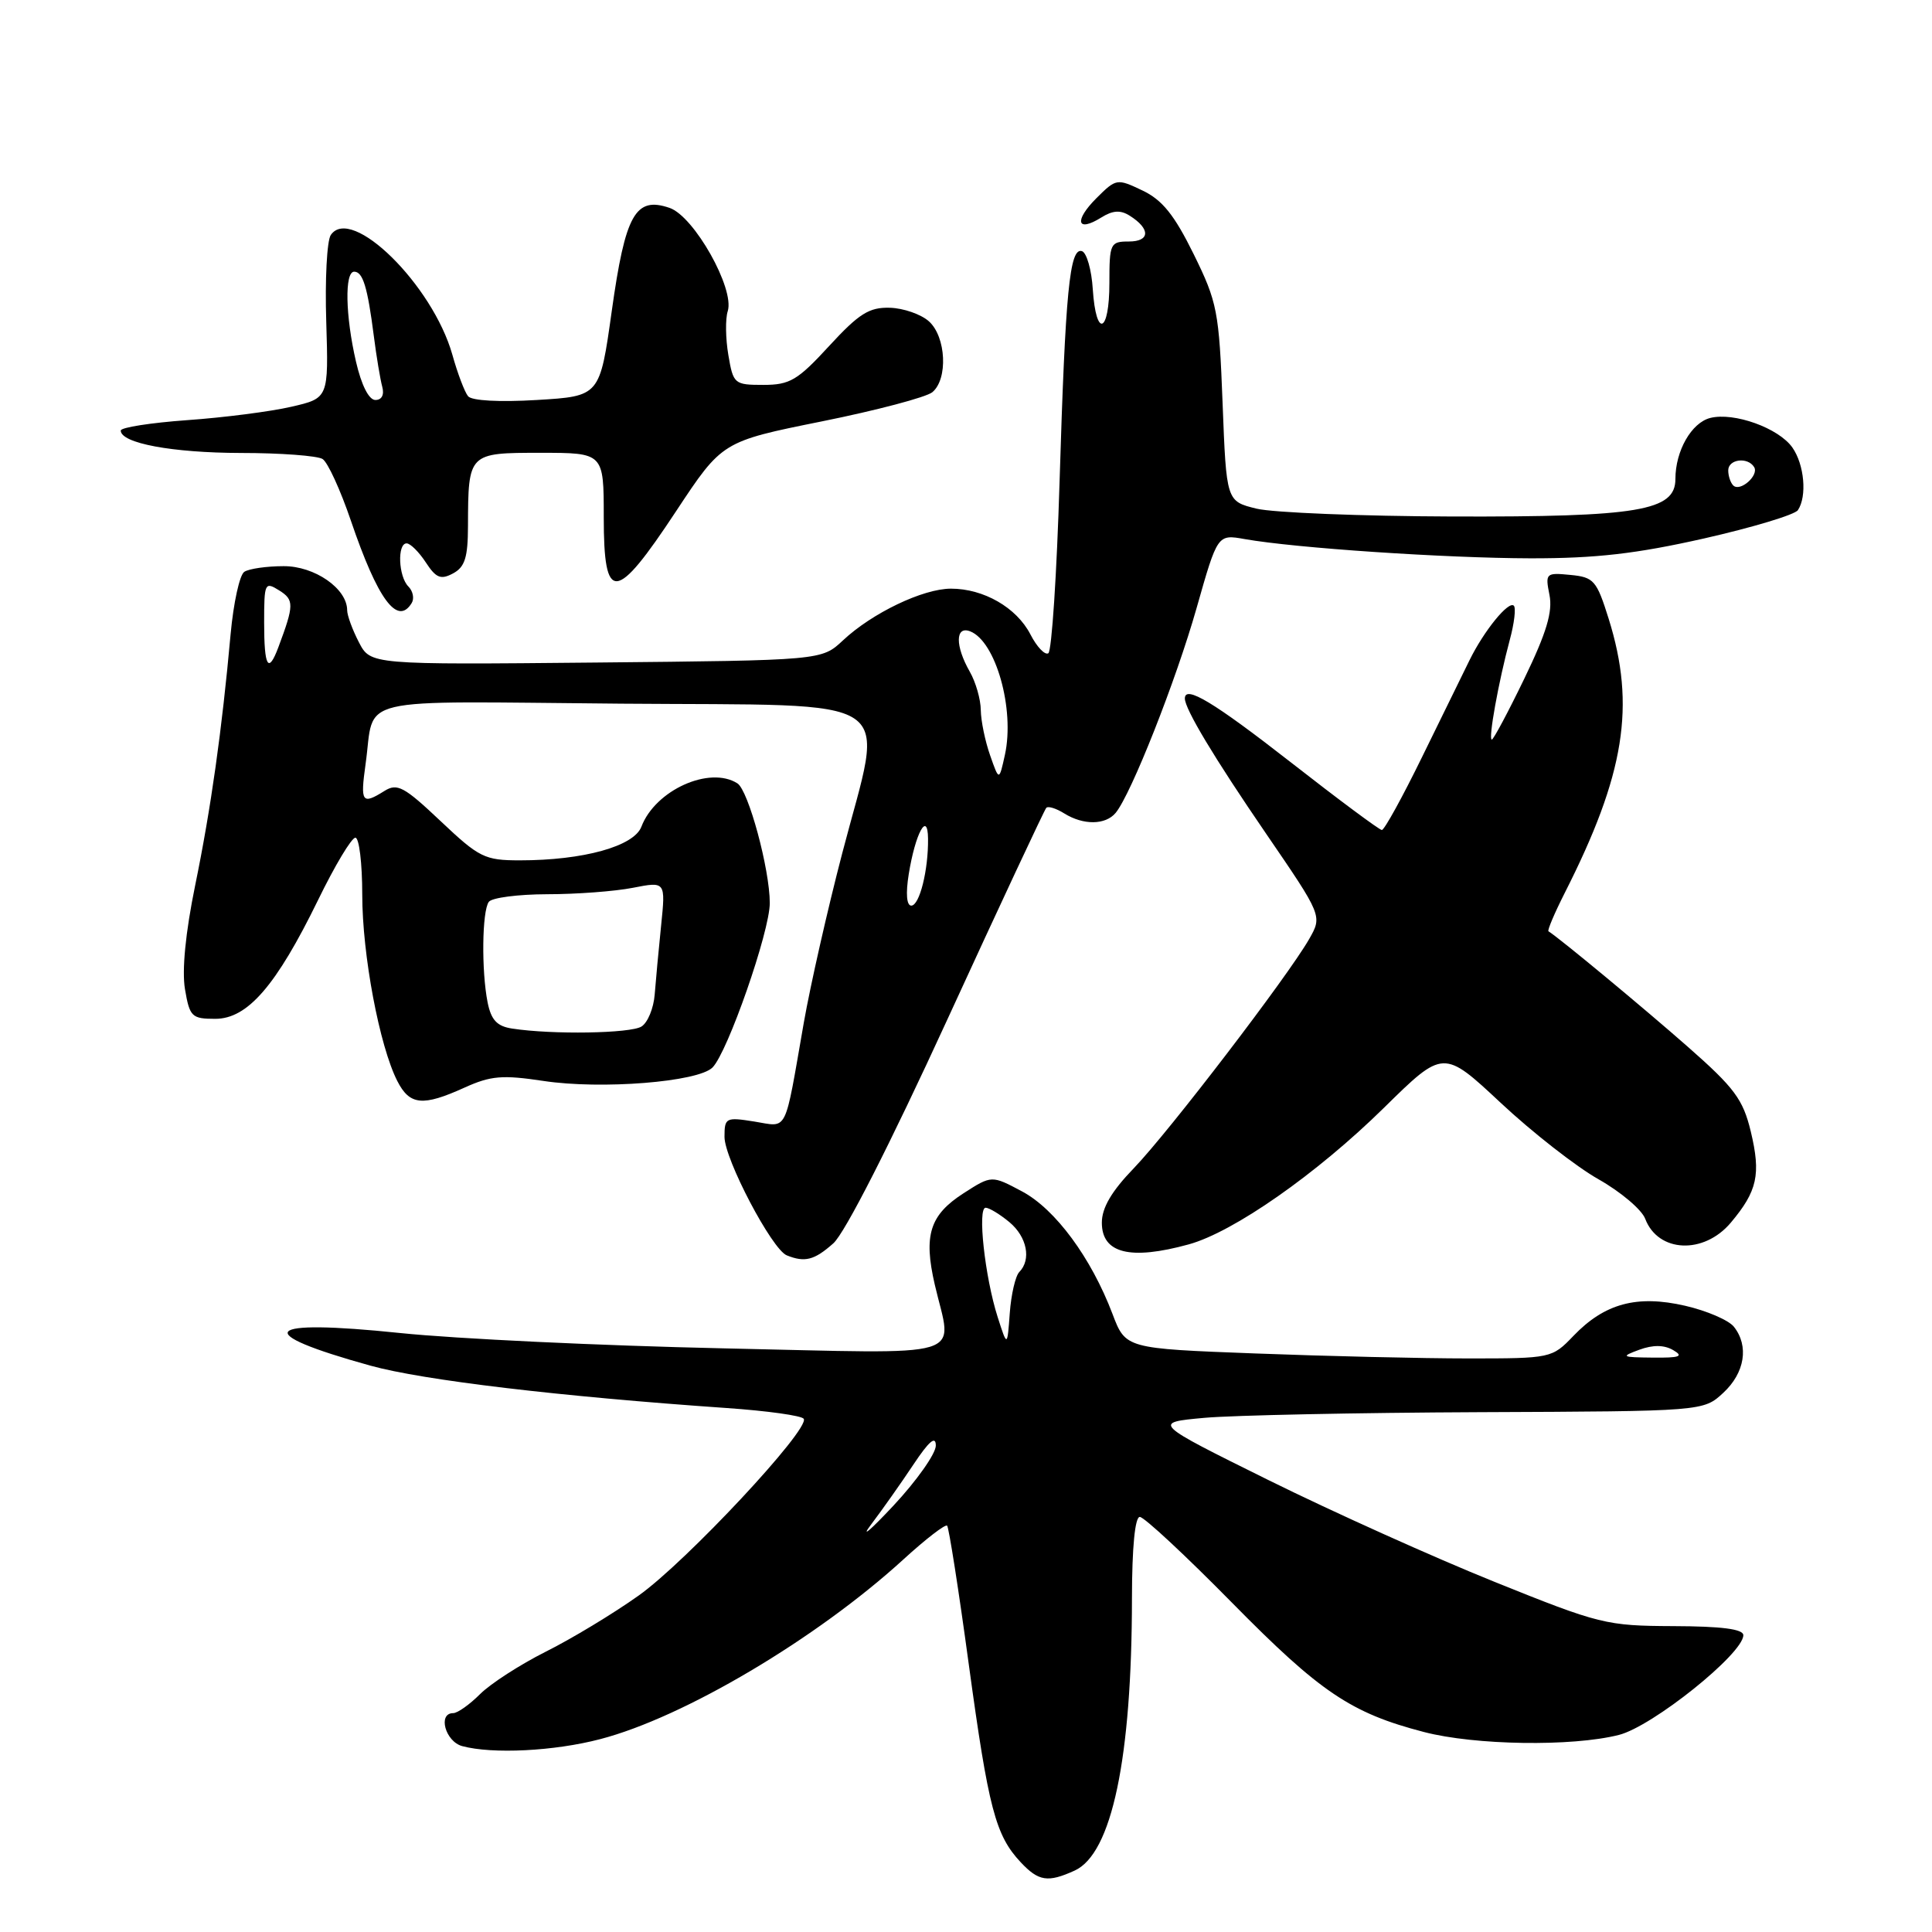 <?xml version="1.0" encoding="UTF-8" standalone="no"?>
<!DOCTYPE svg PUBLIC "-//W3C//DTD SVG 1.1//EN" "http://www.w3.org/Graphics/SVG/1.1/DTD/svg11.dtd" >
<svg xmlns="http://www.w3.org/2000/svg" xmlns:xlink="http://www.w3.org/1999/xlink" version="1.1" viewBox="0 0 256 256">
 <g >
 <path fill="currentColor"
d=" M 142.40 247.86 C 147.32 245.62 149.98 233.00 149.99 211.75 C 150.00 205.03 150.39 201.00 151.03 201.00 C 151.60 201.00 157.11 206.13 163.28 212.40 C 174.94 224.24 179.02 226.99 188.68 229.50 C 195.44 231.26 208.29 231.46 214.50 229.89 C 218.96 228.77 231.00 219.12 231.00 216.67 C 231.00 215.86 228.11 215.49 221.75 215.47 C 212.83 215.43 211.99 215.23 198.00 209.59 C 190.03 206.38 176.57 200.32 168.10 196.13 C 152.69 188.50 152.69 188.50 159.60 187.87 C 163.39 187.53 179.82 187.19 196.10 187.12 C 225.71 187.00 225.71 187.00 228.35 184.55 C 231.20 181.91 231.77 178.35 229.75 175.80 C 229.06 174.93 226.16 173.68 223.29 173.02 C 216.90 171.55 212.61 172.71 208.48 177.02 C 205.65 179.97 205.53 180.00 194.56 180.00 C 188.48 180.00 175.77 179.70 166.33 179.34 C 149.15 178.69 149.15 178.69 147.41 174.10 C 144.58 166.65 139.85 160.24 135.45 157.88 C 131.40 155.72 131.40 155.72 127.68 158.11 C 123.20 160.99 122.35 163.67 123.86 170.21 C 126.18 180.25 129.09 179.38 95.75 178.66 C 79.66 178.31 60.42 177.40 53.00 176.63 C 34.72 174.73 33.11 176.53 49.10 180.96 C 56.07 182.89 74.16 185.04 96.27 186.57 C 101.64 186.94 106.24 187.58 106.50 188.00 C 107.34 189.37 90.88 206.99 84.61 211.43 C 81.25 213.82 75.72 217.16 72.31 218.86 C 68.91 220.57 64.99 223.10 63.61 224.48 C 62.22 225.87 60.62 227.00 60.05 227.00 C 57.97 227.00 59.01 230.77 61.25 231.37 C 65.26 232.45 73.44 232.04 79.51 230.45 C 90.61 227.57 108.21 217.13 119.72 206.62 C 122.66 203.93 125.26 201.93 125.50 202.16 C 125.73 202.40 127.03 210.67 128.37 220.55 C 130.98 239.66 131.91 243.19 135.24 246.75 C 137.62 249.29 138.84 249.48 142.40 247.86 Z  M 110.42 164.75 C 111.95 163.39 117.92 151.67 125.57 135.00 C 132.51 119.88 138.40 107.29 138.64 107.04 C 138.89 106.78 139.96 107.12 141.03 107.79 C 143.56 109.36 146.48 109.33 147.83 107.71 C 149.88 105.23 155.82 90.21 158.56 80.55 C 161.33 70.79 161.33 70.79 164.92 71.43 C 171.62 72.62 191.46 73.95 202.79 73.98 C 211.46 73.99 216.79 73.38 225.79 71.35 C 232.23 69.89 237.83 68.20 238.23 67.60 C 239.46 65.77 239.09 61.57 237.50 59.30 C 235.69 56.72 229.77 54.59 226.62 55.38 C 224.13 56.01 222.00 59.74 222.00 63.47 C 222.00 67.69 217.14 68.51 192.50 68.44 C 180.40 68.40 168.70 67.93 166.50 67.40 C 162.50 66.42 162.50 66.42 162.00 53.43 C 161.53 41.22 161.30 40.04 158.16 33.66 C 155.60 28.47 154.01 26.49 151.38 25.24 C 148.00 23.63 147.90 23.65 145.27 26.27 C 142.29 29.26 142.68 30.84 145.91 28.83 C 147.44 27.87 148.46 27.80 149.69 28.58 C 152.46 30.32 152.41 32.00 149.58 32.00 C 147.12 32.00 147.00 32.25 147.00 37.50 C 147.00 44.19 145.23 44.86 144.80 38.33 C 144.64 35.76 143.99 33.49 143.37 33.28 C 141.73 32.75 141.17 38.56 140.40 63.78 C 140.03 76.03 139.36 86.28 138.91 86.56 C 138.45 86.84 137.38 85.71 136.53 84.05 C 134.69 80.50 130.34 78.00 126.01 78.00 C 122.30 78.00 115.56 81.23 111.69 84.86 C 108.87 87.50 108.87 87.50 78.98 87.79 C 49.09 88.08 49.09 88.08 47.55 85.09 C 46.70 83.45 46.00 81.54 46.00 80.86 C 46.00 77.99 41.69 75.00 37.58 75.02 C 35.33 75.02 32.99 75.36 32.37 75.77 C 31.75 76.17 30.94 79.88 30.56 84.00 C 29.40 96.85 27.95 107.13 25.86 117.32 C 24.58 123.57 24.09 128.58 24.51 131.07 C 25.13 134.73 25.41 135.00 28.52 135.00 C 32.81 135.00 36.60 130.61 42.15 119.25 C 44.36 114.71 46.58 111.00 47.09 111.00 C 47.59 111.00 48.00 114.40 48.00 118.55 C 48.00 126.50 50.28 138.61 52.65 143.25 C 54.29 146.46 56.01 146.63 61.56 144.11 C 65.03 142.54 66.57 142.41 72.01 143.23 C 79.66 144.39 92.49 143.37 94.41 141.45 C 96.42 139.43 102.00 123.43 102.00 119.66 C 102.00 115.18 99.17 104.73 97.71 103.80 C 94.02 101.45 86.83 104.70 84.99 109.54 C 84.00 112.14 77.30 114.00 68.89 114.00 C 64.22 114.00 63.50 113.64 58.38 108.80 C 53.56 104.24 52.64 103.74 50.95 104.80 C 47.96 106.67 47.73 106.33 48.44 101.25 C 49.74 92.07 46.08 92.94 82.32 93.24 C 120.07 93.55 117.19 91.60 111.60 113.06 C 109.67 120.45 107.38 130.55 106.51 135.50 C 103.89 150.49 104.47 149.33 99.95 148.61 C 96.18 148.01 96.00 148.10 96.00 150.64 C 96.00 153.59 102.28 165.54 104.25 166.34 C 106.65 167.31 107.91 166.98 110.42 164.75 Z  M 157.50 164.89 C 163.45 163.26 174.48 155.54 183.38 146.79 C 191.26 139.04 191.26 139.04 198.86 146.14 C 203.04 150.05 208.87 154.60 211.81 156.26 C 214.75 157.92 217.54 160.28 218.00 161.50 C 219.71 165.99 225.76 166.26 229.34 162.01 C 232.86 157.82 233.35 155.62 231.99 149.94 C 230.96 145.67 229.84 144.15 223.65 138.71 C 217.88 133.63 206.66 124.32 205.18 123.40 C 205.01 123.29 205.97 121.02 207.32 118.35 C 215.30 102.61 216.76 93.52 213.16 82.00 C 211.56 76.90 211.20 76.48 208.08 76.18 C 204.84 75.86 204.74 75.96 205.31 78.82 C 205.76 81.05 204.93 83.82 201.99 89.90 C 199.84 94.35 197.89 98.00 197.67 98.00 C 197.18 98.00 198.56 90.35 200.05 84.80 C 200.65 82.60 200.89 80.55 200.59 80.26 C 199.90 79.57 196.64 83.57 194.72 87.48 C 193.90 89.14 191.09 94.89 188.46 100.25 C 185.84 105.61 183.43 109.99 183.10 109.98 C 182.77 109.97 177.32 105.92 171.00 100.98 C 160.81 93.03 157.00 90.74 157.00 92.55 C 157.00 93.95 160.88 100.41 167.74 110.43 C 175.22 121.36 175.22 121.36 173.47 124.43 C 170.66 129.35 154.89 149.96 150.25 154.78 C 147.29 157.84 146.00 160.04 146.00 162.01 C 146.00 166.08 149.75 167.02 157.50 164.89 Z  M 54.55 79.91 C 54.92 79.31 54.72 78.32 54.11 77.71 C 52.79 76.39 52.62 72.00 53.88 72.00 C 54.37 72.00 55.51 73.13 56.42 74.52 C 57.78 76.60 58.41 76.85 60.03 75.98 C 61.60 75.14 62.00 73.87 62.01 69.71 C 62.04 60.01 62.05 60.00 71.62 60.00 C 80.00 60.00 80.00 60.00 80.00 68.50 C 80.00 80.04 81.55 79.91 89.59 67.73 C 95.69 58.50 95.69 58.50 108.88 55.84 C 116.14 54.38 122.74 52.63 123.54 51.97 C 125.63 50.23 125.37 44.65 123.10 42.59 C 122.06 41.65 119.72 40.83 117.91 40.78 C 115.17 40.70 113.82 41.55 109.87 45.84 C 105.69 50.39 104.66 51.00 101.15 51.00 C 97.30 51.00 97.16 50.88 96.51 47.04 C 96.14 44.87 96.10 42.25 96.43 41.23 C 97.37 38.25 91.98 28.67 88.73 27.55 C 84.19 25.99 82.86 28.38 81.06 41.22 C 79.48 52.50 79.48 52.50 71.15 53.00 C 66.17 53.30 62.50 53.10 62.02 52.50 C 61.57 51.95 60.63 49.48 59.94 47.00 C 57.32 37.74 46.55 27.14 43.83 31.14 C 43.32 31.89 43.05 37.06 43.23 42.63 C 43.54 52.76 43.54 52.76 38.59 53.90 C 35.87 54.53 29.67 55.33 24.82 55.67 C 19.97 56.02 16.00 56.64 16.00 57.05 C 16.00 58.73 22.83 60.00 31.90 60.02 C 37.18 60.02 42.06 60.39 42.74 60.82 C 43.43 61.25 45.11 64.93 46.49 68.98 C 50.05 79.44 52.66 82.98 54.55 79.91 Z  M 115.43 202.00 C 116.89 200.07 119.41 196.50 121.04 194.05 C 123.11 190.94 124.00 190.19 124.00 191.55 C 124.00 192.62 121.47 196.20 118.39 199.50 C 115.30 202.80 113.97 203.93 115.43 202.00 Z  M 217.21 178.85 C 219.04 178.18 220.51 178.20 221.71 178.90 C 223.14 179.73 222.58 179.93 219.00 179.89 C 214.85 179.85 214.71 179.77 217.21 178.85 Z  M 132.19 174.50 C 130.50 169.21 129.49 159.99 130.61 160.03 C 131.10 160.05 132.51 160.91 133.75 161.94 C 136.09 163.89 136.68 166.91 135.06 168.55 C 134.55 169.07 133.98 171.53 133.80 174.00 C 133.47 178.50 133.47 178.50 132.19 174.50 Z  M 67.86 136.29 C 65.86 135.99 65.08 135.16 64.61 132.82 C 63.78 128.63 63.87 120.72 64.77 119.50 C 65.17 118.95 68.65 118.50 72.50 118.49 C 76.35 118.49 81.46 118.11 83.85 117.64 C 88.20 116.79 88.20 116.79 87.60 122.65 C 87.27 125.87 86.89 129.98 86.75 131.78 C 86.61 133.59 85.83 135.50 85.00 136.02 C 83.54 136.94 73.17 137.11 67.86 136.29 Z  M 120.41 115.85 C 121.28 110.42 122.93 107.38 122.97 111.12 C 123.02 115.30 121.84 120.00 120.75 120.00 C 120.13 120.00 120.00 118.40 120.41 115.85 Z  M 131.20 100.10 C 130.54 98.23 129.98 95.53 129.96 94.10 C 129.95 92.67 129.29 90.38 128.50 89.00 C 126.55 85.59 126.57 82.90 128.54 83.65 C 131.94 84.96 134.48 93.95 133.16 100.00 C 132.39 103.50 132.39 103.50 131.20 100.10 Z  M 35.00 82.49 C 35.00 77.24 35.09 77.04 36.99 78.23 C 38.99 79.48 38.98 80.16 36.89 85.75 C 35.55 89.34 35.00 88.40 35.00 82.49 Z  M 229.66 64.32 C 229.30 63.96 229.00 63.07 229.00 62.33 C 229.00 60.84 231.58 60.51 232.43 61.89 C 233.11 62.99 230.56 65.23 229.66 64.32 Z  M 47.17 47.92 C 45.76 41.83 45.65 36.00 46.93 36.00 C 48.08 36.00 48.70 38.02 49.53 44.50 C 49.88 47.25 50.39 50.29 50.65 51.25 C 50.94 52.31 50.59 53.00 49.74 53.00 C 48.88 53.00 47.89 51.04 47.17 47.92 Z "/>
</g>
</svg>